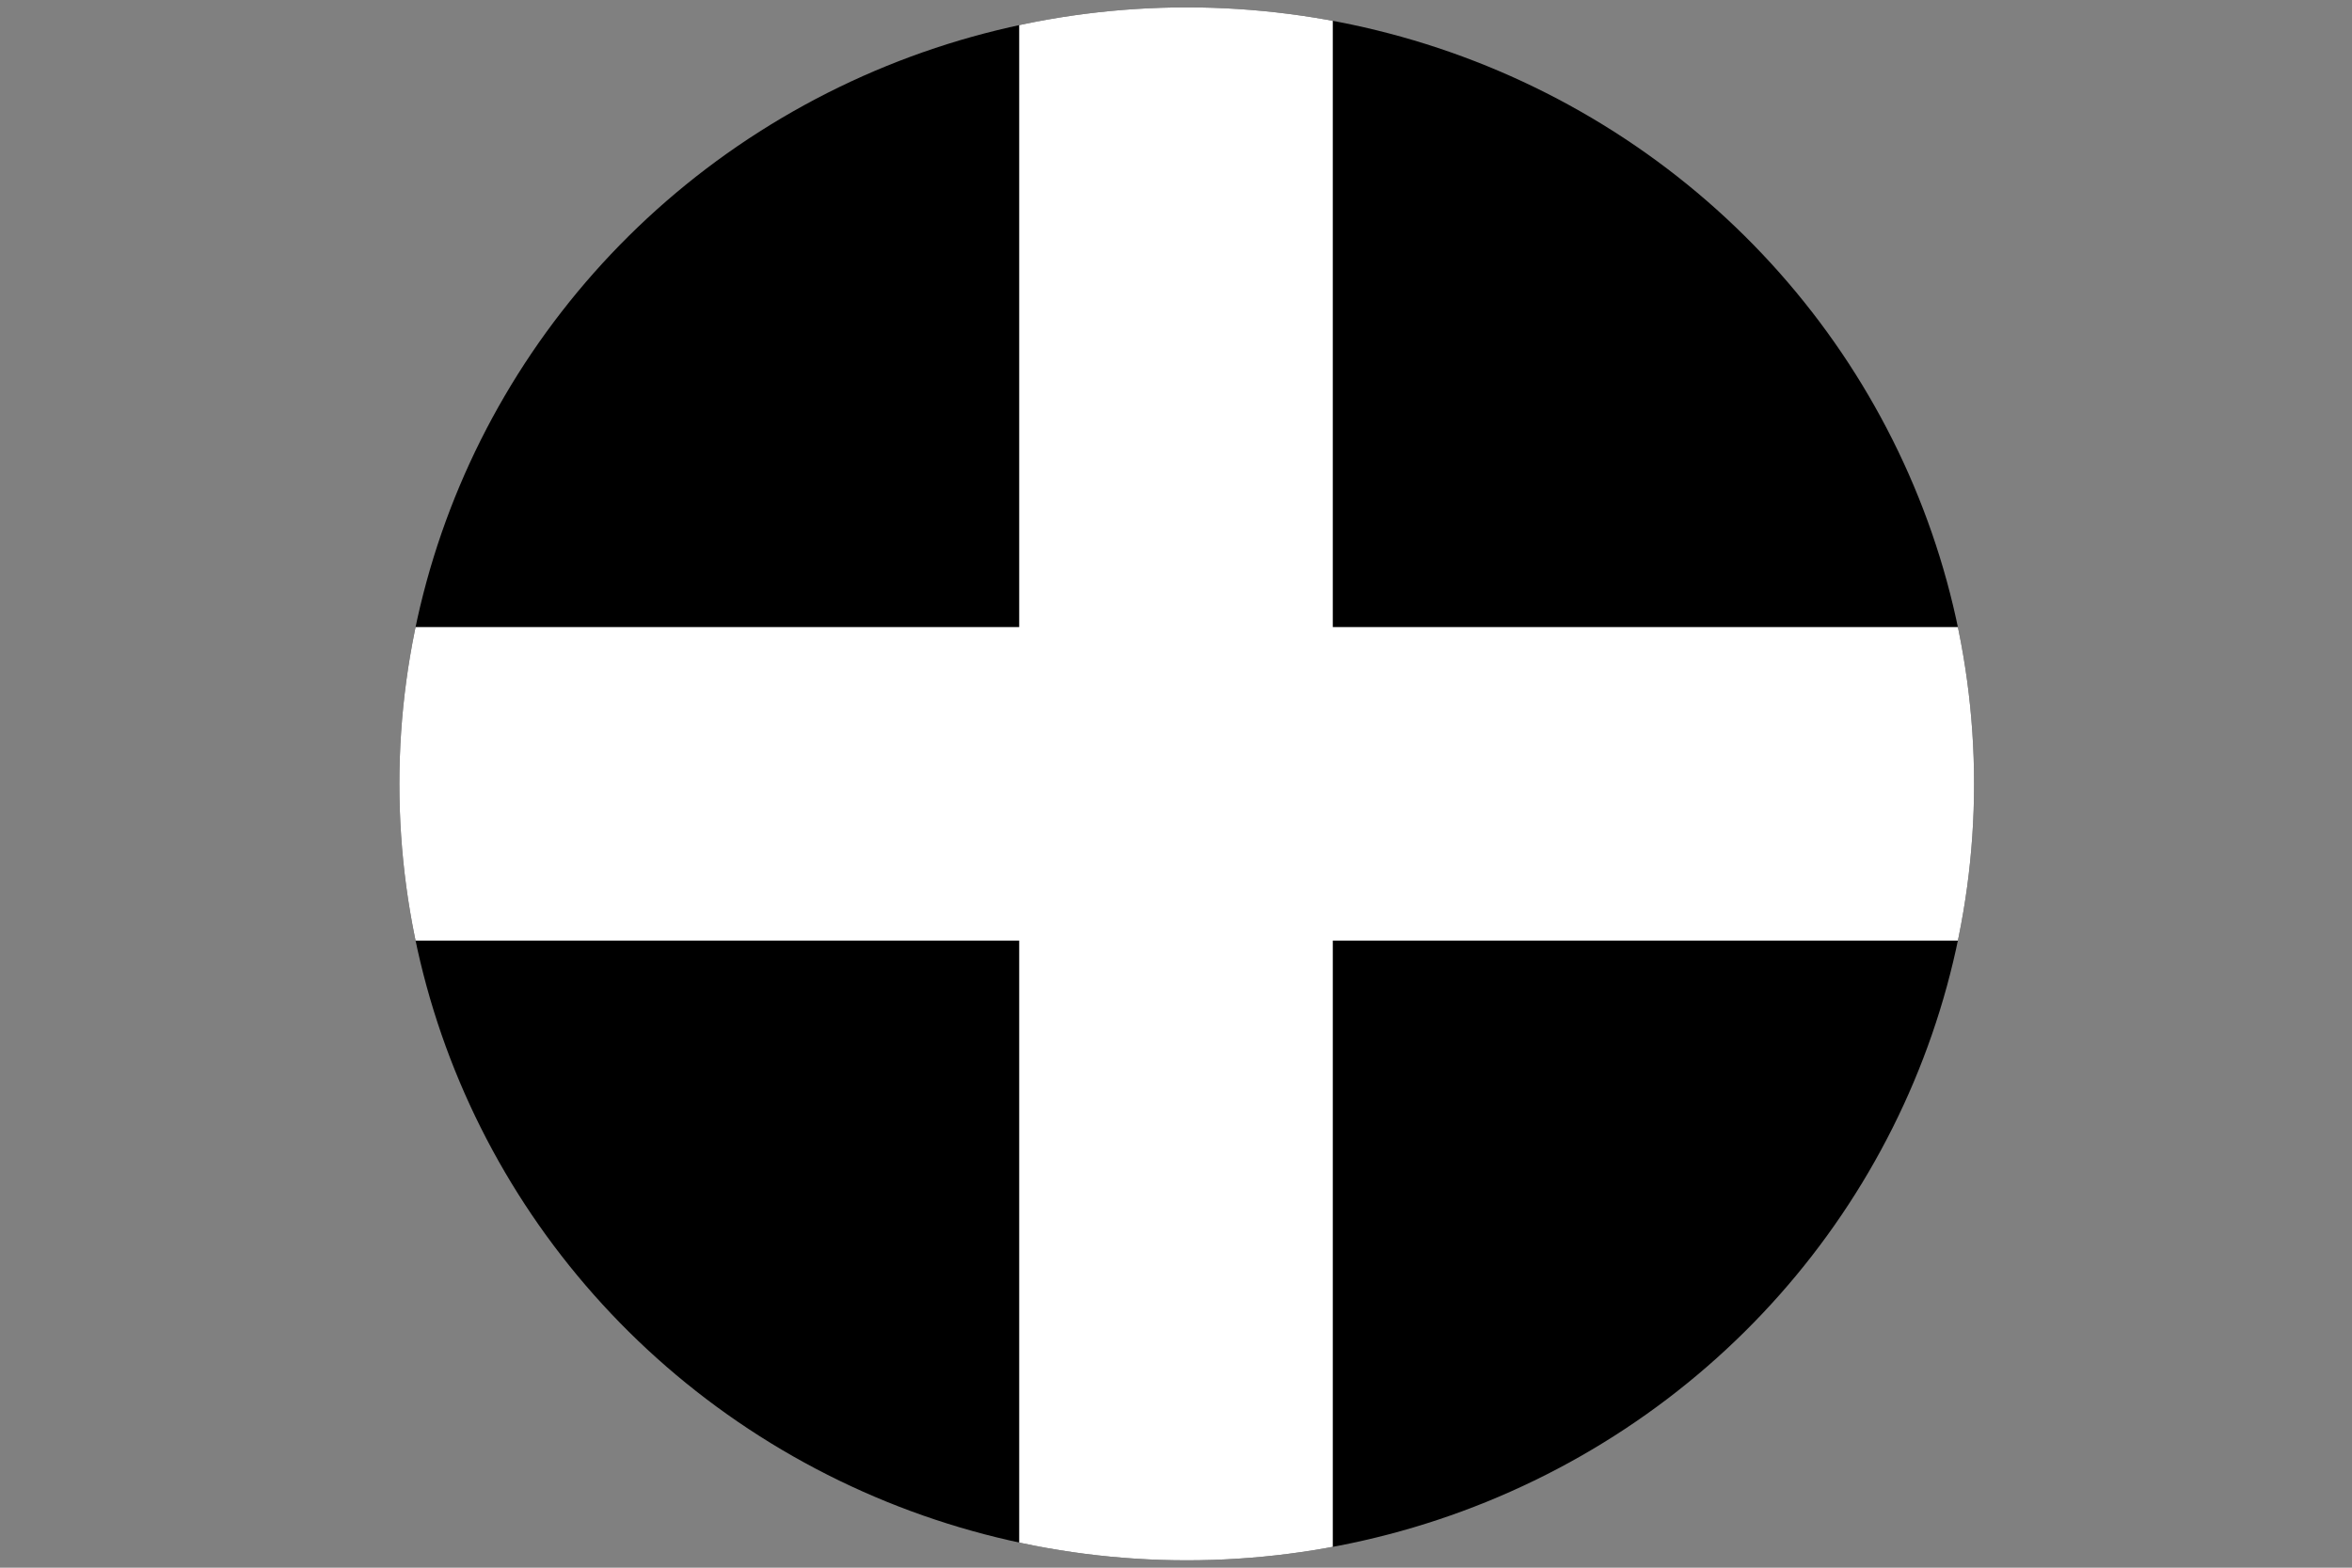 <?xml version="1.0" encoding="UTF-8" standalone="no"?>
<svg
   xmlns:dc="http://purl.org/dc/elements/1.1/"
   xmlns:cc="http://creativecommons.org/ns#"
   xmlns:rdf="http://www.w3.org/1999/02/22-rdf-syntax-ns#"
   xmlns:svg="http://www.w3.org/2000/svg"
   xmlns="http://www.w3.org/2000/svg"
   xmlns:sodipodi="http://sodipodi.sourceforge.net/DTD/sodipodi-0.dtd"
   xmlns:inkscape="http://www.inkscape.org/namespaces/inkscape"
   width="600"
   height="400"
   version="1.1"
   id="svg6"
   sodipodi:docname="Flag_of_Cornwall-circle.svg"
   inkscape:version="0.92.2 2405546, 2018-03-11">
  <rect width="100%" height="100%" fill="#808080" stroke="none"/>
  <defs
     id="defs10">
    <clipPath
       clipPathUnits="userSpaceOnUse"
       id="clipPath828">
      <ellipse
         style="opacity:1;fill:#1a6aff;fill-opacity:0.502;stroke:#e5001d;stroke-width:3.762;stroke-linejoin:round;stroke-miterlimit:4;stroke-dasharray:none;stroke-opacity:1"
         id="ellipse830"
         cx="302.737"
         cy="200"
         rx="200.856"
         ry="198.119" />
    </clipPath>
  </defs>
  <sodipodi:namedview
     pagecolor="#ffffff"
     bordercolor="#666666"
     borderopacity="1"
     objecttolerance="10"
     gridtolerance="10"
     guidetolerance="10"
     inkscape:pageopacity="0"
     inkscape:pageshadow="2"
     inkscape:window-width="1920"
     inkscape:window-height="983"
     id="namedview8"
     showgrid="false"
     inkscape:zoom="0.59"
     inkscape:cx="300"
     inkscape:cy="200"
     inkscape:window-x="0"
     inkscape:window-y="0"
     inkscape:window-maximized="1"
     inkscape:current-layer="svg6" />
  <g
     id="g826"
     clip-path="url(#clipPath828)">
    <path
       fill="#000000"
       id="path2"
       d="M0,0H600V400H0" />
    <path
       id="path4"
       fill="#ffffff"
       d="M0,160H260V0h80V160H600v080H340V400h-80V240H0" />
  </g>
</svg>
